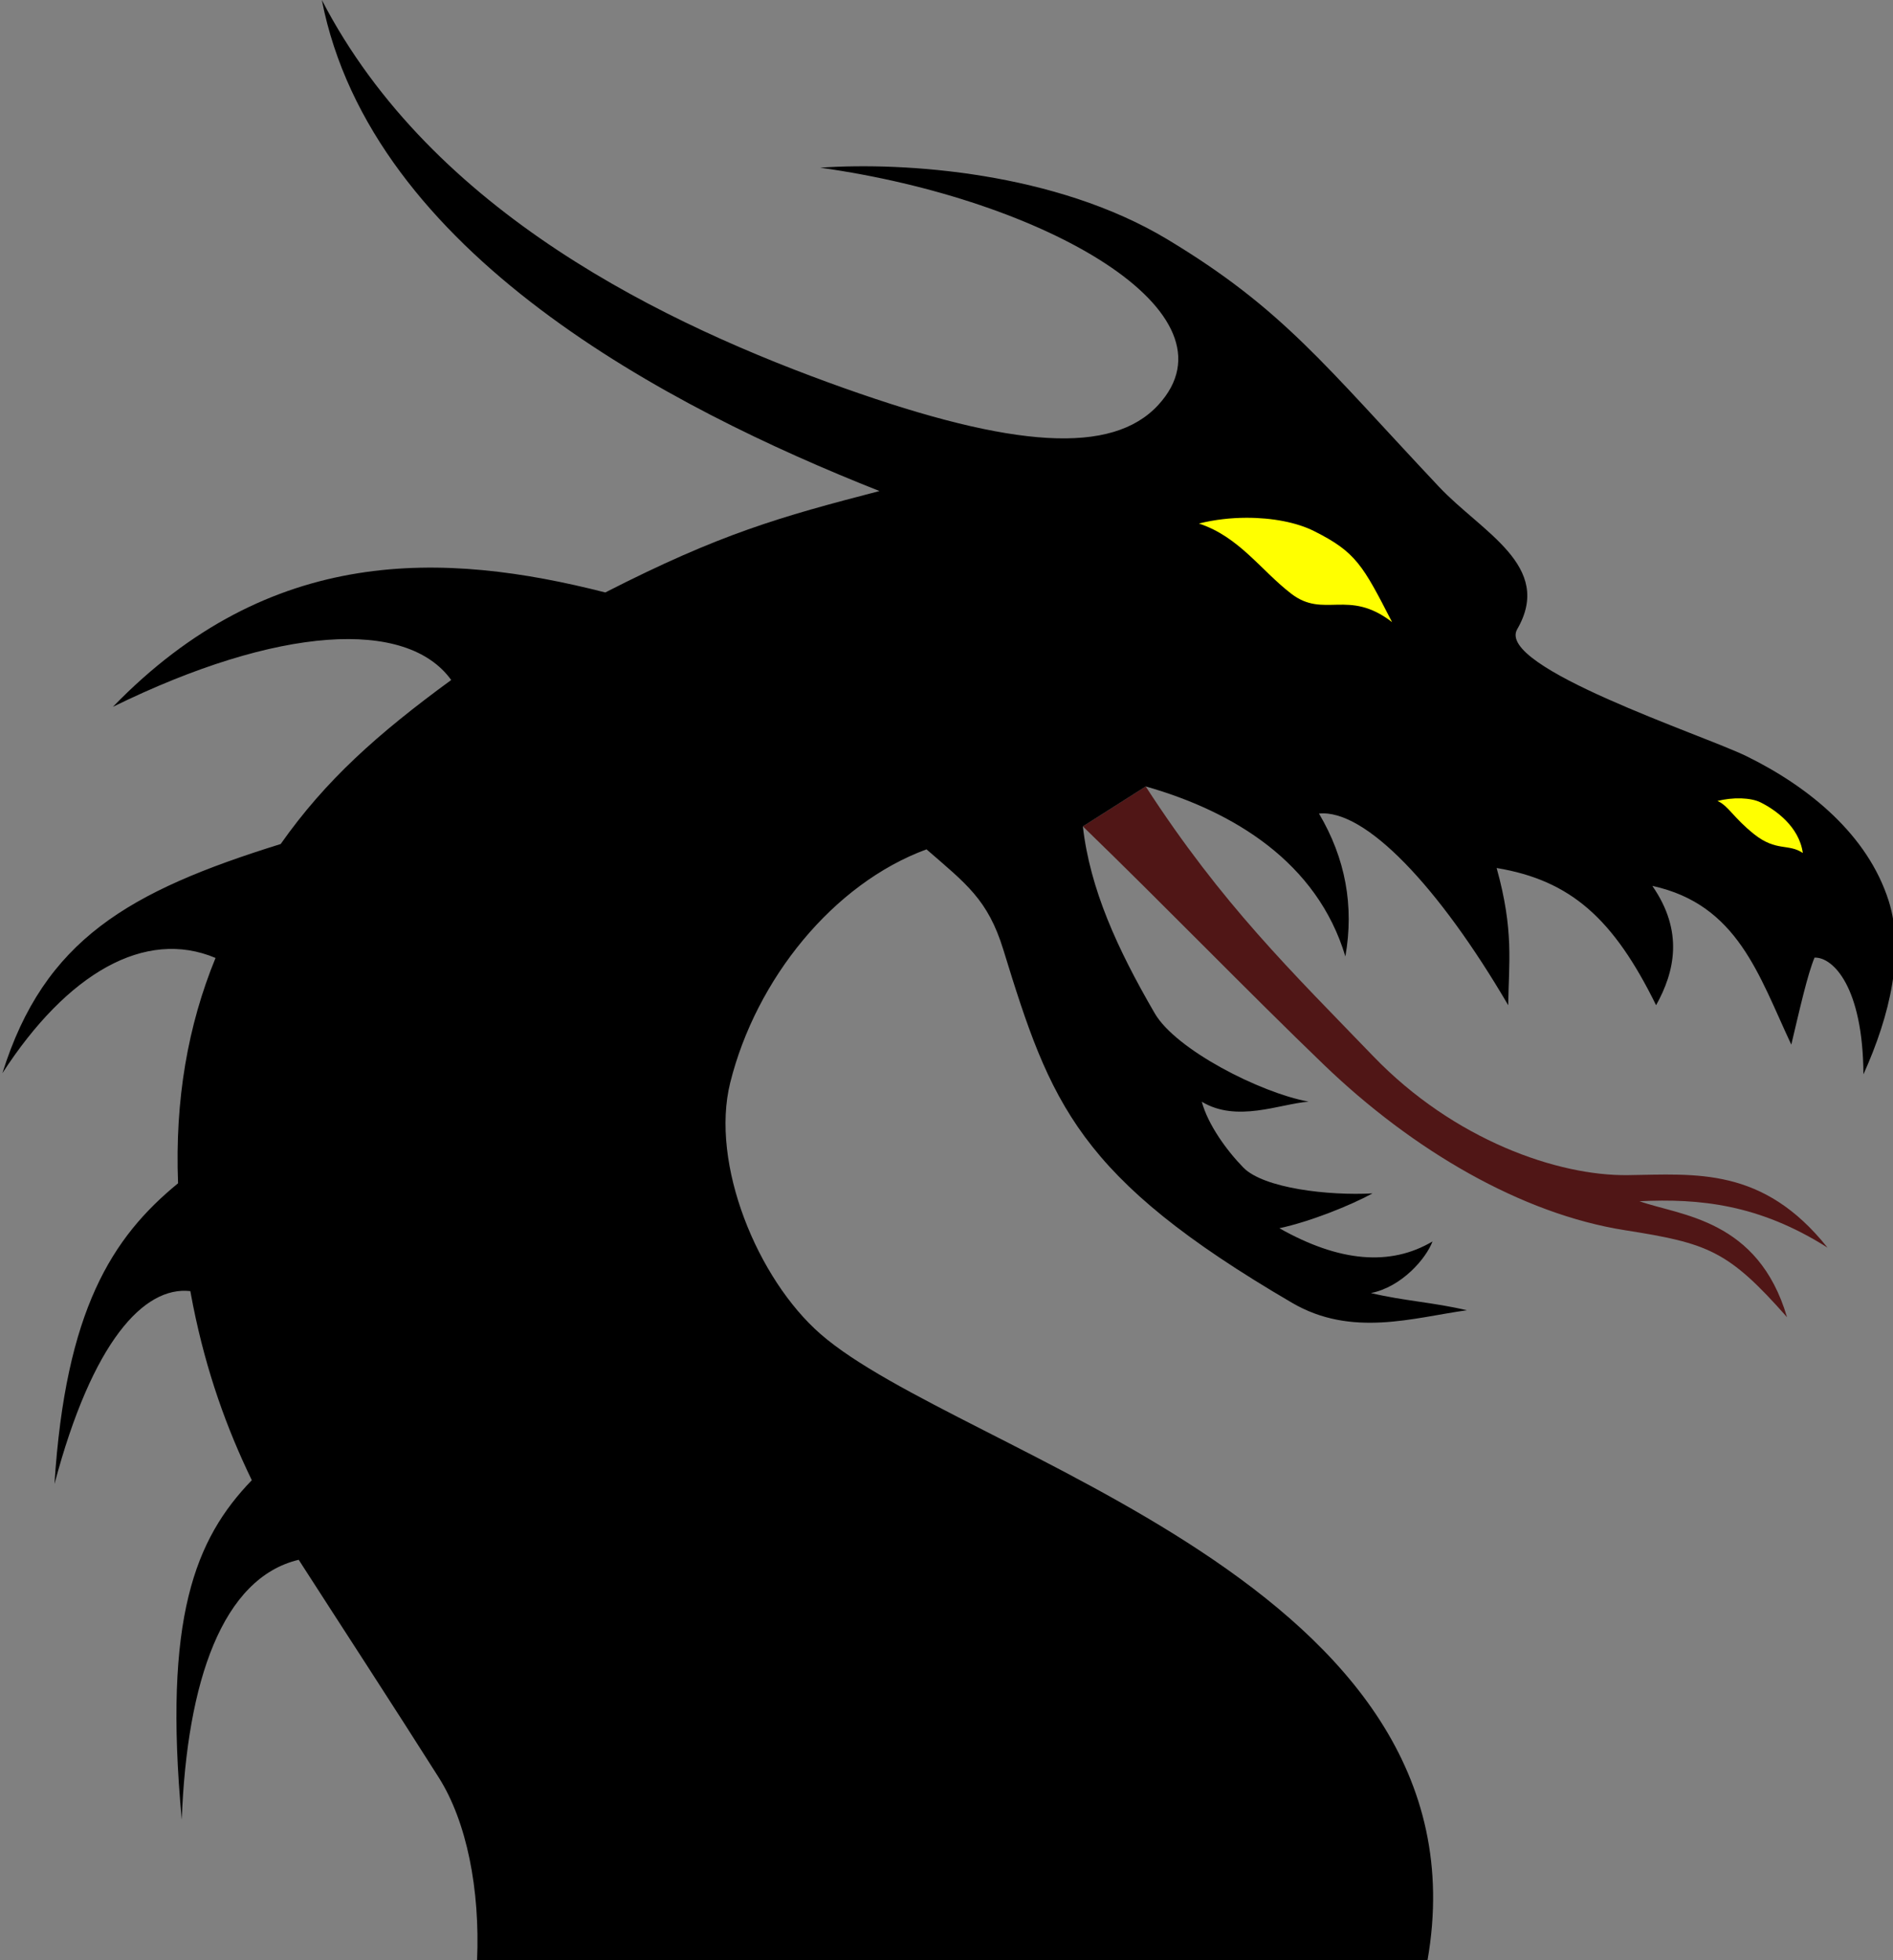 <?xml version="1.0" encoding="UTF-8" standalone="no"?>
<!-- Created with Inkscape (http://www.inkscape.org/) -->

<svg
   xmlns:dc="http://purl.org/dc/elements/1.1/"
   xmlns:cc="http://creativecommons.org/ns#"
   xmlns:rdf="http://www.w3.org/1999/02/22-rdf-syntax-ns#"
   xmlns:svg="http://www.w3.org/2000/svg"
   xmlns="http://www.w3.org/2000/svg"
   xmlns:sodipodi="http://sodipodi.sourceforge.net/DTD/sodipodi-0.dtd"
   xmlns:inkscape="http://www.inkscape.org/namespaces/inkscape"
   version="1.1"
   width="205.804"
   height="213.089"
   id="svg3667"
   sodipodi:docname="dragon-head-silhouette.svg"
   inkscape:version="0.92.3 (2405546, 2018-03-11)">
  <rect width="100%" height="100%" fill="#808080" stroke="none"/>
  <sodipodi:namedview
     pagecolor="#ffffff"
     bordercolor="#666666"
     borderopacity="1"
     objecttolerance="10"
     gridtolerance="10"
     guidetolerance="10"
     inkscape:pageopacity="0"
     inkscape:pageshadow="2"
     inkscape:window-width="1485"
     inkscape:window-height="799"
     id="namedview1180"
     showgrid="false"
     inkscape:zoom="4.4300801"
     inkscape:cx="188.39203"
     inkscape:cy="140.42588"
     inkscape:window-x="64"
     inkscape:window-y="27"
     inkscape:window-maximized="0"
     inkscape:current-layer="svg3667" />
  <defs
     id="defs3669" />
  <path
     inkscape:connector-curvature="0"
     style="fill:#501616"
     id="tongue"
     d="m 117.727,89.827 c 8.702,8.42 18.004,18.023 26.231,25.935 9.635,9.265 21.45,16.191 32.71,17.961 9.043,1.421 11.217,2.205 17.614,9.453 -3.147,-10.714 -11.638,-11.029 -16.041,-12.604 6.5,-0.315 12.999,0.316 20.444,5.043 -7.025,-8.823 -14.352,-7.976 -21.703,-7.88 -7.595,0.099 -18.876,-3.789 -27.678,-12.919 -8.893,-9.225 -16.422,-16.486 -24.746,-29.33" />
  <path
     inkscape:connector-curvature="0"
     id="body"
     d="m 124.558,85.485 c 9.538,2.709 18.637,8.236 21.709,18.479 0.964,-5.497 0.007,-10.673 -2.87,-15.531 5.005,-0.51 13.01,7.907 20.574,20.833 0.055,-4.601 0.639,-8.107 -1.26,-14.916 8.081,1.346 12.718,5.531 17.337,14.916 2.035,-3.657 3.016,-8.03 -0.408,-12.97 9.309,2.025 11.583,9.763 15.106,17.252 0.965,-4.062 1.756,-7.591 2.527,-9.458 2.02,-0.063 5.262,3.203 5.317,12.682 l 0.002,4e-4 c 2.926,-6.471 4.484,-13.344 2.748,-18.831 -2.275,-7.191 -8.666,-12.4 -15.432,-15.729 -4.697,-2.311 -27.345,-9.699 -24.959,-13.819 3.986,-6.885 -3.844,-10.526 -8.511,-15.485 -12.45,-13.224 -16.952,-19.325 -29.53,-26.893 -12.132,-7.3 -28.517,-8.428 -37.74,-7.788 24.599,3.44 45.95,15.815 36.752,25.797 -5.021,5.45 -15.761,4.695 -34.118,-1.823 -19.364,-6.876 -44.818,-19.039 -56.814,-42.201 5.387,27.541 37.709,44.313 60.629,53.376 -10.882,2.828 -17.291,4.633 -29.81,11.024 -17.532,-4.473 -36.4,-5.229 -53.532,12.431 17.968,-8.811 31.945,-9.629 36.779,-2.915 -8.026,5.869 -13.643,10.881 -18.54,17.829 -16.508,5.135 -25.713,10.399 -30.252,24.905 7.047,-10.873 15.508,-15.748 23.171,-12.523 -3.009,7.337 -4.424,15.419 -4.076,24.496 -7.192,5.888 -12.23,13.803 -13.435,32.683 4.117,-15.513 9.738,-21.526 14.769,-20.965 0.098,0.53 0.197,1.064 0.305,1.6 1.453,7.224 3.653,13.327 6.38,18.955 -6.165,6.387 -9.643,14.952 -7.617,36.89 0.566,-15.051 4.431,-26.272 12.716,-28.239 4.065,6.325 10.509,16.21 15.229,23.671 3.038,4.802 4.494,12.153 4.161,19.871 h 103.33 c 7.174,-40.966 -50.848,-54.878 -65.993,-68.085 -6.851,-5.974 -12.012,-18.506 -9.812,-27.325 2.801,-11.233 11.187,-21.623 21.338,-25.356 4.306,3.739 6.676,5.457 8.351,10.903 5.144,16.734 8.049,24.752 31.392,38.389 6.508,3.801 13.2,1.606 19.003,0.808 -3.636,-0.863 -6.793,-1.006 -10.43,-1.869 3.352,-0.67 5.985,-3.739 6.697,-5.609 -4.59,2.719 -10.139,2.239 -16.65,-1.438 3.329,-0.713 7.659,-2.447 10.13,-3.787 -4.783,0.266 -11.838,-0.554 -14.04,-2.801 -1.804,-1.84 -3.855,-4.671 -4.525,-7.163 3.805,2.301 8.445,0.248 11.609,-0.008 -5.269,-0.969 -14.432,-5.658 -16.72,-9.595 -4.09,-7.034 -7.047,-13.538 -7.818,-20.326" />
  <path
     inkscape:connector-curvature="0"
     style="fill:#ffff00;fill-opacity:1;fill-rule:evenodd;stroke:none"
     id="nose"
     d="m 189.281,86.781 c -0.841,-0.027 -1.768,0.081 -2.562,0.281 1.179,0.506 1.72,1.813 4,3.625 2.406,1.905 3.729,0.976 5.281,2.031 -0.403,-2.886 -2.986,-4.699 -4.594,-5.5 -0.522,-0.261 -1.284,-0.41 -2.125,-0.438 z" />
  <path
     inkscape:connector-curvature="0"
     style="fill:#ffff00;fill-opacity:1;fill-rule:evenodd;stroke:none"
     id="eye"
     d="m 135.5,56.281 c -1.699,0.005 -3.46,0.202 -5.156,0.625 4.374,1.442 6.724,5.079 10.031,7.625 3.58,2.757 6.214,-0.589 10.969,3.094 -3.175,-6.178 -3.919,-7.616 -8.5,-9.906 -1.859,-0.929 -4.512,-1.446 -7.344,-1.438 z" />
  <path
     d="m 220.374,39.126 c -1.699,0.005 -3.46,0.202 -5.156,0.625 4.374,1.442 6.724,5.079 10.031,7.625 3.58,2.757 6.214,-0.589 10.969,3.094 -3.175,-6.178 -3.919,-7.616 -8.5,-9.906 -1.859,-0.929 -4.512,-1.446 -7.344,-1.438 z"
     id="path1729"
     style="fill:#ffff00;fill-opacity:1;fill-rule:evenodd;stroke:none"
     inkscape:connector-curvature="0" />
</svg>

